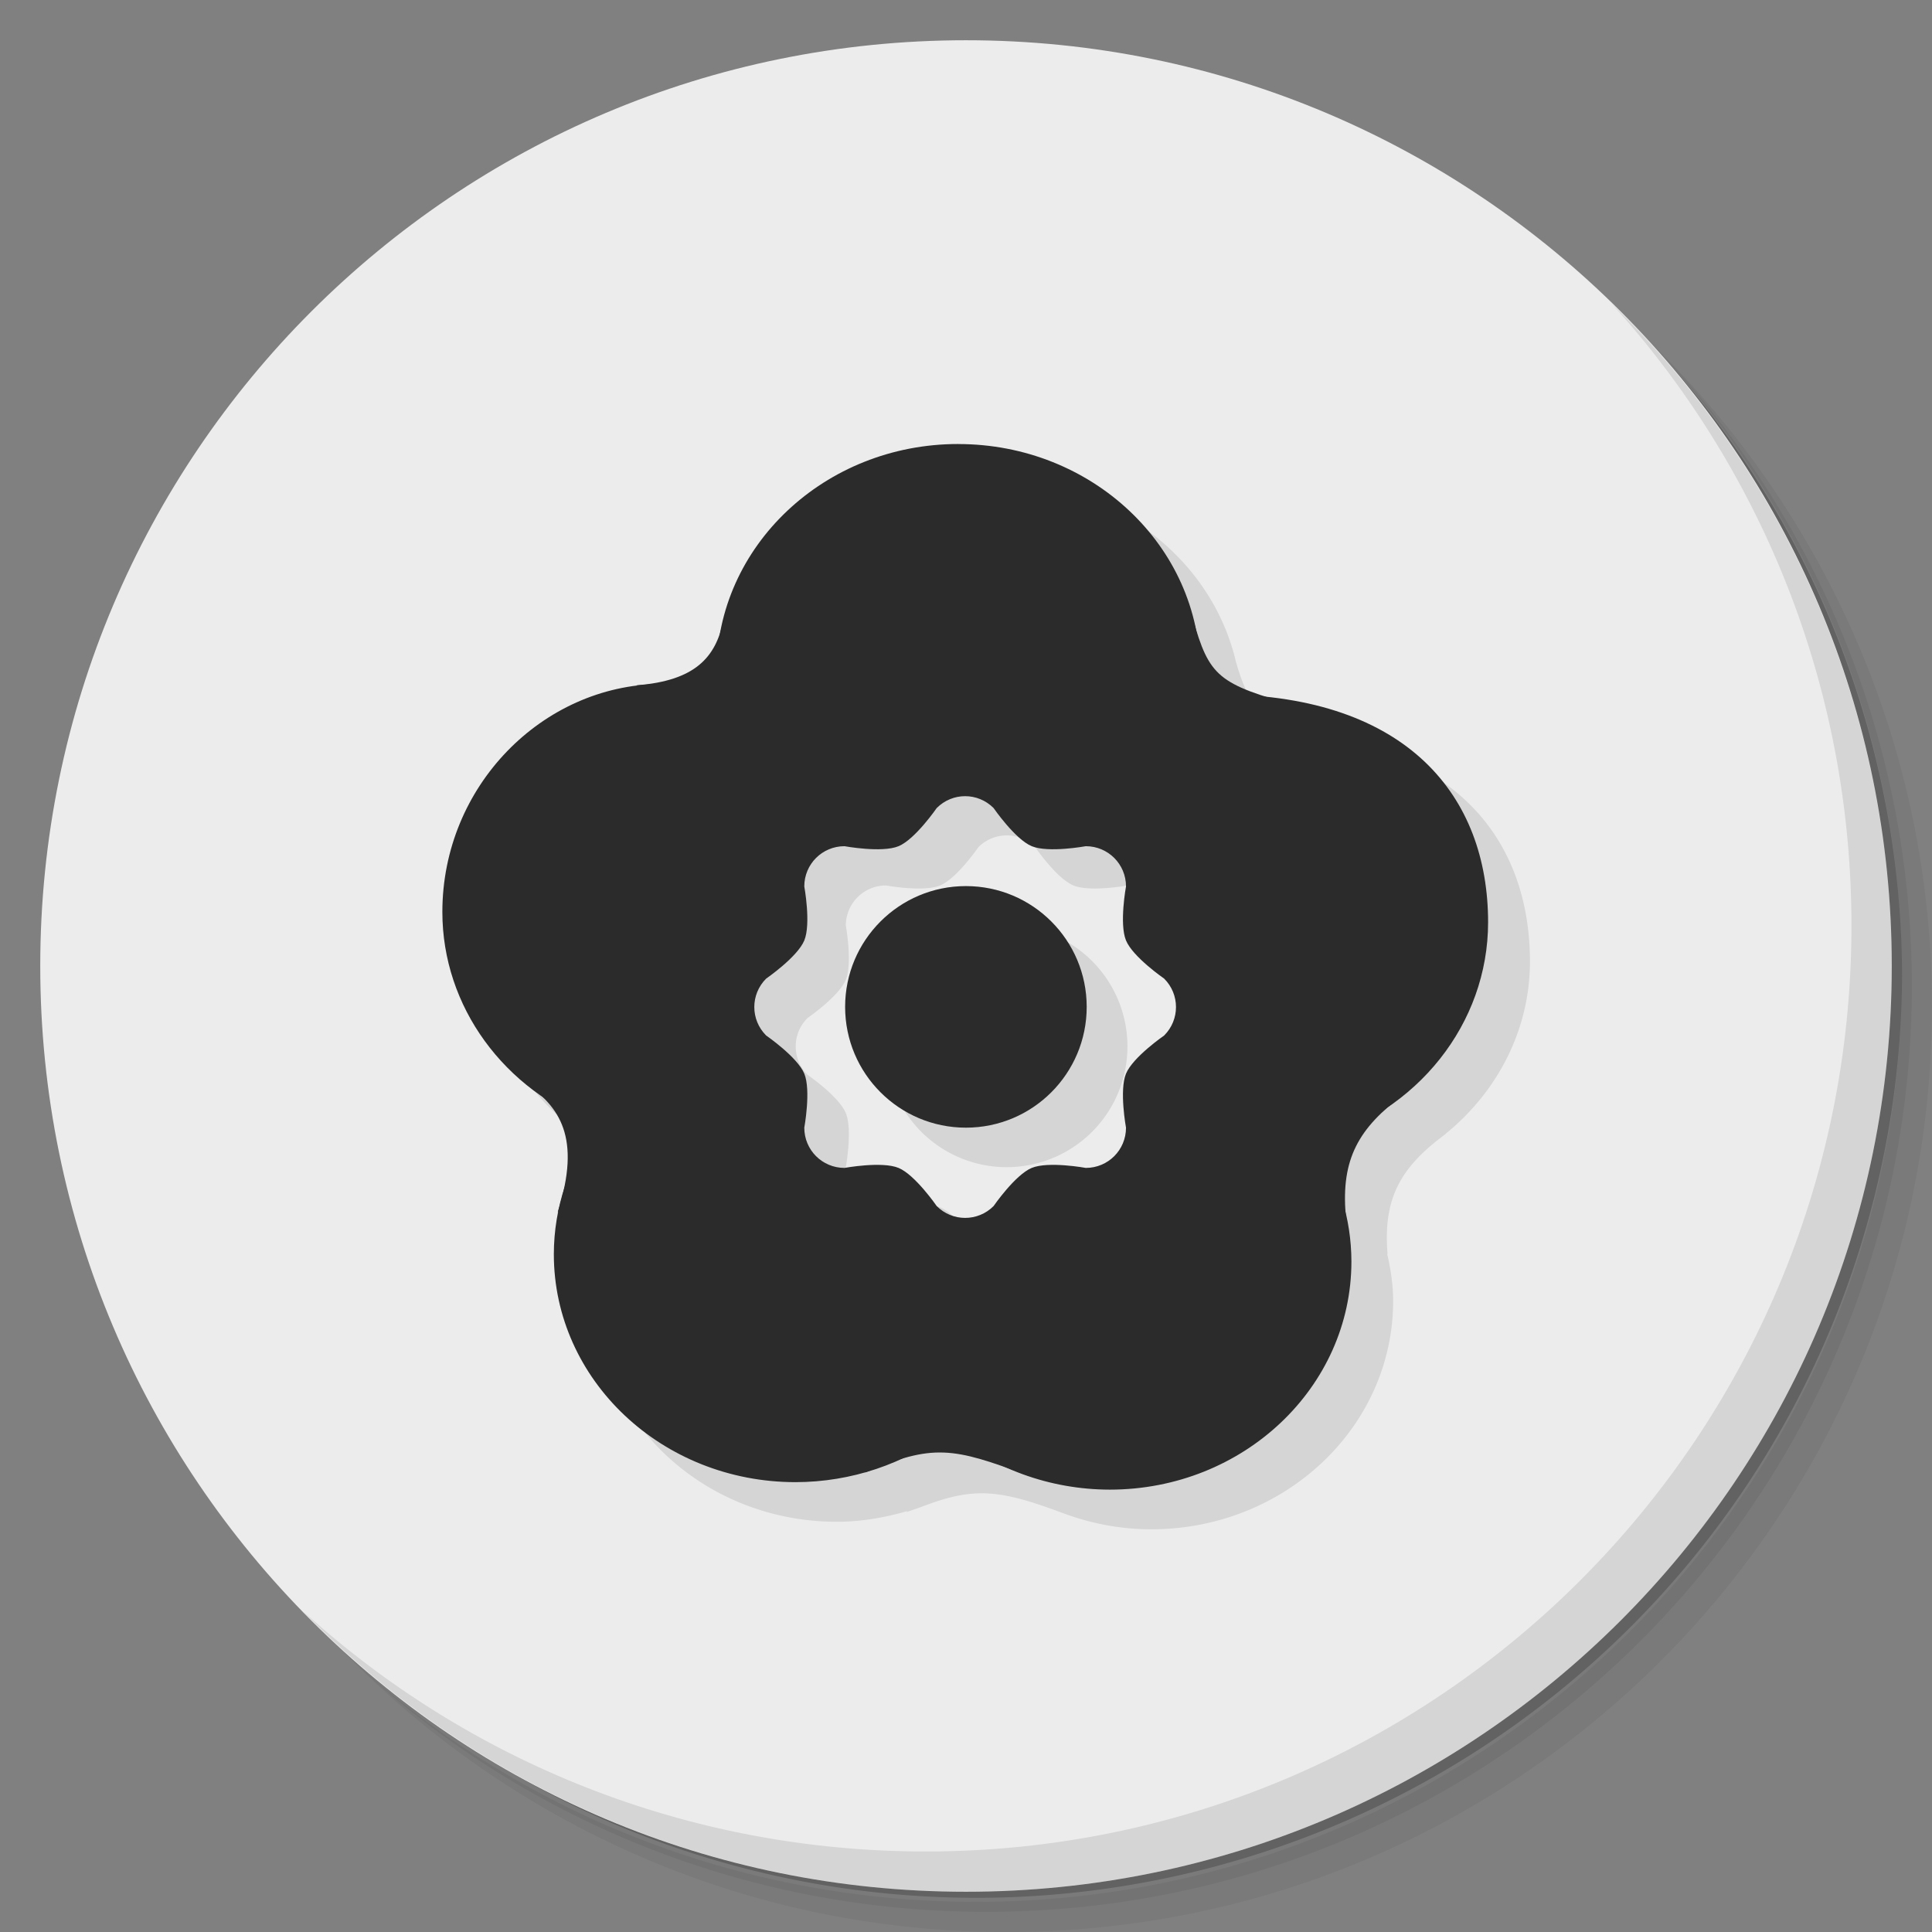 <?xml version="1.0" encoding="UTF-8" standalone="no"?>
<svg
   xmlns:dc="http://purl.org/dc/elements/1.1/"
   xmlns:cc="http://creativecommons.org/ns#"
   xmlns:rdf="http://www.w3.org/1999/02/22-rdf-syntax-ns#"
   xmlns:svg="http://www.w3.org/2000/svg"
   xmlns="http://www.w3.org/2000/svg"
   xmlns:sodipodi="http://sodipodi.sourceforge.net/DTD/sodipodi-0.dtd"
   xmlns:inkscape="http://www.inkscape.org/namespaces/inkscape"
   viewBox="0 0 48 48"
   version="1.1"
   id="svg47"
   sodipodi:docname="rosegarden.svg"
   inkscape:version="0.92.1 r">
  <rect x="0" y="0" width="48" height="48" fill="#808080" stroke="none"/>
  <sodipodi:namedview
     pagecolor="#ffffff"
     bordercolor="#666666"
     borderopacity="1"
     objecttolerance="10"
     gridtolerance="10"
     guidetolerance="10"
     inkscape:pageopacity="0"
     inkscape:pageshadow="2"
     inkscape:window-width="800"
     inkscape:window-height="480"
     id="namedview49"
     showgrid="false"
     inkscape:zoom="4.9166667"
     inkscape:cx="24"
     inkscape:cy="24"
     inkscape:window-x="56"
     inkscape:window-y="25"
     inkscape:window-maximized="0"
     inkscape:current-layer="svg47" />
  <defs
     id="defs7">
    <linearGradient
       id="linearGradient3764"
       x1="1"
       x2="47"
       gradientUnits="userSpaceOnUse"
       gradientTransform="matrix(0,-1,1,0,-1.5e-6,48)">
      <stop
         style="stop-color:#0cbe82;stop-opacity:1"
         id="stop2" />
      <stop
         offset="1"
         style="stop-color:#0dd18f;stop-opacity:1"
         id="stop4" />
    </linearGradient>
  </defs>
  <g
     id="g15">
    <path
       d="m 36.31 5 c 5.859 4.062 9.688 10.831 9.688 18.5 c 0 12.426 -10.07 22.5 -22.5 22.5 c -7.669 0 -14.438 -3.828 -18.5 -9.688 c 1.037 1.822 2.306 3.499 3.781 4.969 c 4.085 3.712 9.514 5.969 15.469 5.969 c 12.703 0 23 -10.298 23 -23 c 0 -5.954 -2.256 -11.384 -5.969 -15.469 c -1.469 -1.475 -3.147 -2.744 -4.969 -3.781 z m 4.969 3.781 c 3.854 4.113 6.219 9.637 6.219 15.719 c 0 12.703 -10.297 23 -23 23 c -6.081 0 -11.606 -2.364 -15.719 -6.219 c 4.16 4.144 9.883 6.719 16.219 6.719 c 12.703 0 23 -10.298 23 -23 c 0 -6.335 -2.575 -12.06 -6.719 -16.219 z"
       style="opacity:0.05"
       id="path9" />
    <path
       d="m 41.28 8.781 c 3.712 4.085 5.969 9.514 5.969 15.469 c 0 12.703 -10.297 23 -23 23 c -5.954 0 -11.384 -2.256 -15.469 -5.969 c 4.113 3.854 9.637 6.219 15.719 6.219 c 12.703 0 23 -10.298 23 -23 c 0 -6.081 -2.364 -11.606 -6.219 -15.719 z"
       style="opacity:0.1"
       id="path11" />
    <path
       d="m 31.25 2.375 c 8.615 3.154 14.75 11.417 14.75 21.13 c 0 12.426 -10.07 22.5 -22.5 22.5 c -9.708 0 -17.971 -6.135 -21.12 -14.75 a 23 23 0 0 0 44.875 -7 a 23 23 0 0 0 -16 -21.875 z"
       style="opacity:0.2"
       id="path13" />
  </g>
  <g
     id="g19"
     style="fill:#ececec;fill-opacity:1">
    <path
       d="m 24 1 c 12.703 0 23 10.297 23 23 c 0 12.703 -10.297 23 -23 23 -12.703 0 -23 -10.297 -23 -23 0 -12.703 10.297 -23 23 -23 z"
       style="fill:#ececec;fill-opacity:1"
       id="path17" />
  </g>
  <g
     id="g23">
    <path
       d="m 40.03 7.531 c 3.712 4.084 5.969 9.514 5.969 15.469 0 12.703 -10.297 23 -23 23 c -5.954 0 -11.384 -2.256 -15.469 -5.969 4.178 4.291 10.01 6.969 16.469 6.969 c 12.703 0 23 -10.298 23 -23 0 -6.462 -2.677 -12.291 -6.969 -16.469 z"
       style="opacity:0.1"
       id="path21" />
  </g>
  <path
     d="m 24.84 12 c -2.909 0 -5.333 1.949 -5.889 4.535 -0.213 0.811 -0.719 1.357 -2.112 1.463 l 0.014 0.007 c -2.668 0.33 -4.84 2.707 -4.84 5.63 0 1.814 0.921 3.476 2.409 4.528 0.638 0.563 0.964 1.346 0.457 2.934 l 0.028 -0.021 c -0.071 0.351 -0.124 0.705 -0.124 1.063 0 3.132 2.689 5.669 6.01 5.669 0.599 0 1.187 -0.103 1.75 -0.266 l -0.025 0.028 c 0.071 -0.028 0.113 -0.039 0.181 -0.064 0.096 -0.032 0.191 -0.067 0.287 -0.103 1.244 -0.468 1.889 -0.379 3.38 0.174 c 0.705 0.269 1.463 0.418 2.236 0.418 c 3.32 0 6.01 -2.541 6.01 -5.673 0 -0.397 -0.06 -0.79 -0.149 -1.173 l 0.011 0.011 c -0.117 -1.382 0.319 -2.161 1.439 -2.983 l -0.007 0 c 1.3 -1.052 2.105 -2.597 2.105 -4.287 0 -2.845 -1.658 -5.159 -5.425 -5.591 -1.24 -0.39 -1.552 -0.726 -1.878 -1.85 -0.592 -2.544 -2.994 -4.454 -5.871 -4.45 m 0.174 8.756 c 0.255 0 0.51 0.099 0.709 0.294 0 0 0.535 0.78 0.95 0.95 0.415 0.17 1.343 0 1.343 0 0.553 0 0.999 0.446 0.999 0.999 0 0 -0.17 0.928 0 1.343 0.17 0.415 0.95 0.95 0.95 0.95 0.393 0.393 0.393 1.024 0 1.414 0 0 -0.78 0.535 -0.95 0.95 -0.17 0.415 0 1.343 0 1.343 0 0.553 -0.446 0.999 -0.999 0.999 0 0 -0.928 -0.17 -1.343 0 -0.415 0.17 -0.95 0.95 -0.95 0.95 -0.393 0.393 -1.024 0.393 -1.414 0 0 0 -0.535 -0.78 -0.95 -0.95 -0.415 -0.17 -1.343 0 -1.343 0 -0.553 0 -0.999 -0.446 -0.999 -0.999 0 0 0.17 -0.928 0 -1.343 -0.17 -0.415 -0.95 -0.95 -0.95 -0.95 -0.393 -0.393 -0.393 -1.024 0 -1.414 0 0 0.78 -0.535 0.95 -0.95 0.17 -0.415 0 -1.343 0 -1.343 0 -0.553 0.446 -0.999 0.999 -0.999 0 0 0.928 0.17 1.343 0 0.415 -0.17 0.95 -0.95 0.95 -0.95 0.195 -0.195 0.45 -0.294 0.709 -0.294 z m 0 2.243 a 3 3 0 0 0 -3 3 3 3 0 0 0 3 3 3 3 0 0 0 3 -3 3 3 0 0 0 -3 -3"
     style="fill:#000;opacity:1;fill-opacity:0.098;stroke:none;fill-rule:nonzero"
     id="path25" />
  <g
     transform="matrix(3.543,0,0,3.543,9.9982179e-4,0.002)"
     id="g45"
     style="fill:#2b2b2b;fill-opacity:1">
    <g
       transform="matrix(0.282,0,0,-0.282,4.062701e-8,13.829)"
       style="fill:#2b2b2b;fill-opacity:1"
       id="g41">
      <g
         id="g39"
         style="fill:#2b2b2b;fill-opacity:1">
        <path
           transform="matrix(1,0,0,-1,0,49)"
           d="m 23.826 11 c -3.319 0 -6.01 2.539 -6.01 5.67 0 0.154 0.009 0.309 0.023 0.463 -0.467 -0.109 -0.946 -0.165 -1.428 -0.166 -2.922 0.033 -5.412 2.539 -5.412 5.67 0 2.342 1.525 4.443 3.84 5.289 -0.694 0.946 -1.066 2.068 -1.068 3.219 0 3.131 2.69 5.669 6.01 5.67 1.382 -0.002 2.722 -0.452 3.793 -1.275 1.102 0.938 2.531 1.458 4.02 1.461 3.321 0 6.01 -2.541 6.01 -5.674 -0.002 -1.059 -0.319 -2.096 -0.914 -2.994 2.557 -0.71 4.312 -2.925 4.313 -5.439 0 -3.132 -2 -5.627 -6.613 -5.67 -0.196 0 -0.393 0.011 -0.588 0.029 0.024 -0.193 0.04 -0.387 0.043 -0.582 0 -3.133 -2.695 -5.671 -6.02 -5.67 m 0.174 8.756 c 0.256 0 0.511 0.099 0.707 0.295 0 0 0.536 0.778 0.949 0.949 0.414 0.171 1.344 0 1.344 0 0.554 0 1 0.446 1 1 0 0 -0.171 0.93 0 1.344 0.171 0.413 0.949 0.949 0.949 0.949 0.392 0.392 0.392 1.022 0 1.414 0 0 -0.778 0.536 -0.949 0.949 -0.171 0.414 0 1.344 0 1.344 0 0.554 -0.446 1 -1 1 0 0 -0.93 -0.171 -1.344 0 -0.413 0.171 -0.949 0.949 -0.949 0.949 -0.392 0.392 -1.022 0.392 -1.414 0 0 0 -0.536 -0.778 -0.949 -0.949 -0.414 -0.171 -1.344 0 -1.344 0 -0.554 0 -1 -0.446 -1 -1 0 0 0.171 -0.93 0 -1.344 -0.171 -0.413 -0.949 -0.949 -0.949 -0.949 -0.392 -0.392 -0.392 -1.022 0 -1.414 0 0 0.778 -0.536 0.949 -0.949 0.171 -0.414 0 -1.344 0 -1.344 0 -0.554 0.446 -1 1 -1 0 0 0.93 0.171 1.344 0 0.413 -0.171 0.949 -0.949 0.949 -0.949 0.196 -0.196 0.451 -0.295 0.707 -0.295"
           style="fill:#2b2b2b;opacity:1;stroke:none;fill-rule:nonzero;fill-opacity:1"
           id="path27" />
        <path
           d="m 33.462 18.836 c -0.116 1.383 0.321 2.16 1.439 2.984 l -3.318 -0.602"
           style="fill:#2b2b2b;opacity:1;stroke:none;fill-rule:evenodd;fill-opacity:1"
           id="path29" />
        <path
           d="m 21.508 12.424 c 1.696 0.722 2.182 0.629 4.058 -0.077 l -2.047 2.132 z"
           style="fill:#2b2b2b;opacity:1;stroke:none;fill-rule:evenodd;fill-opacity:1"
           id="path31" />
        <path
           d="m 13.867 18.898 c 0.597 1.87 0.043 2.627 -0.817 3.219 l 3.905 -0.612 z"
           style="fill:#2b2b2b;opacity:1;stroke:none;fill-rule:evenodd;fill-opacity:1"
           id="path33" />
        <path
           d="m 15.825 32 c 1.472 0.113 1.969 0.706 2.158 1.594 l 0.66 -2.75 z"
           style="fill:#2b2b2b;opacity:1;stroke:none;fill-rule:evenodd;fill-opacity:1"
           id="path35" />
        <path
           d="m 29.659 33.664 c 0.409 -1.448 0.627 -1.636 2.612 -2.18 l -3.943 -1.427 z"
           style="fill:#2b2b2b;opacity:1;stroke:none;fill-rule:evenodd;fill-opacity:1"
           id="path37" />
      </g>
    </g>
    <circle
       cx="6.773"
       cy="7.06"
       r="0.847"
       style="fill:#2b2b2b;fill-opacity:1;stroke:none"
       id="circle43" />
  </g>
</svg>
